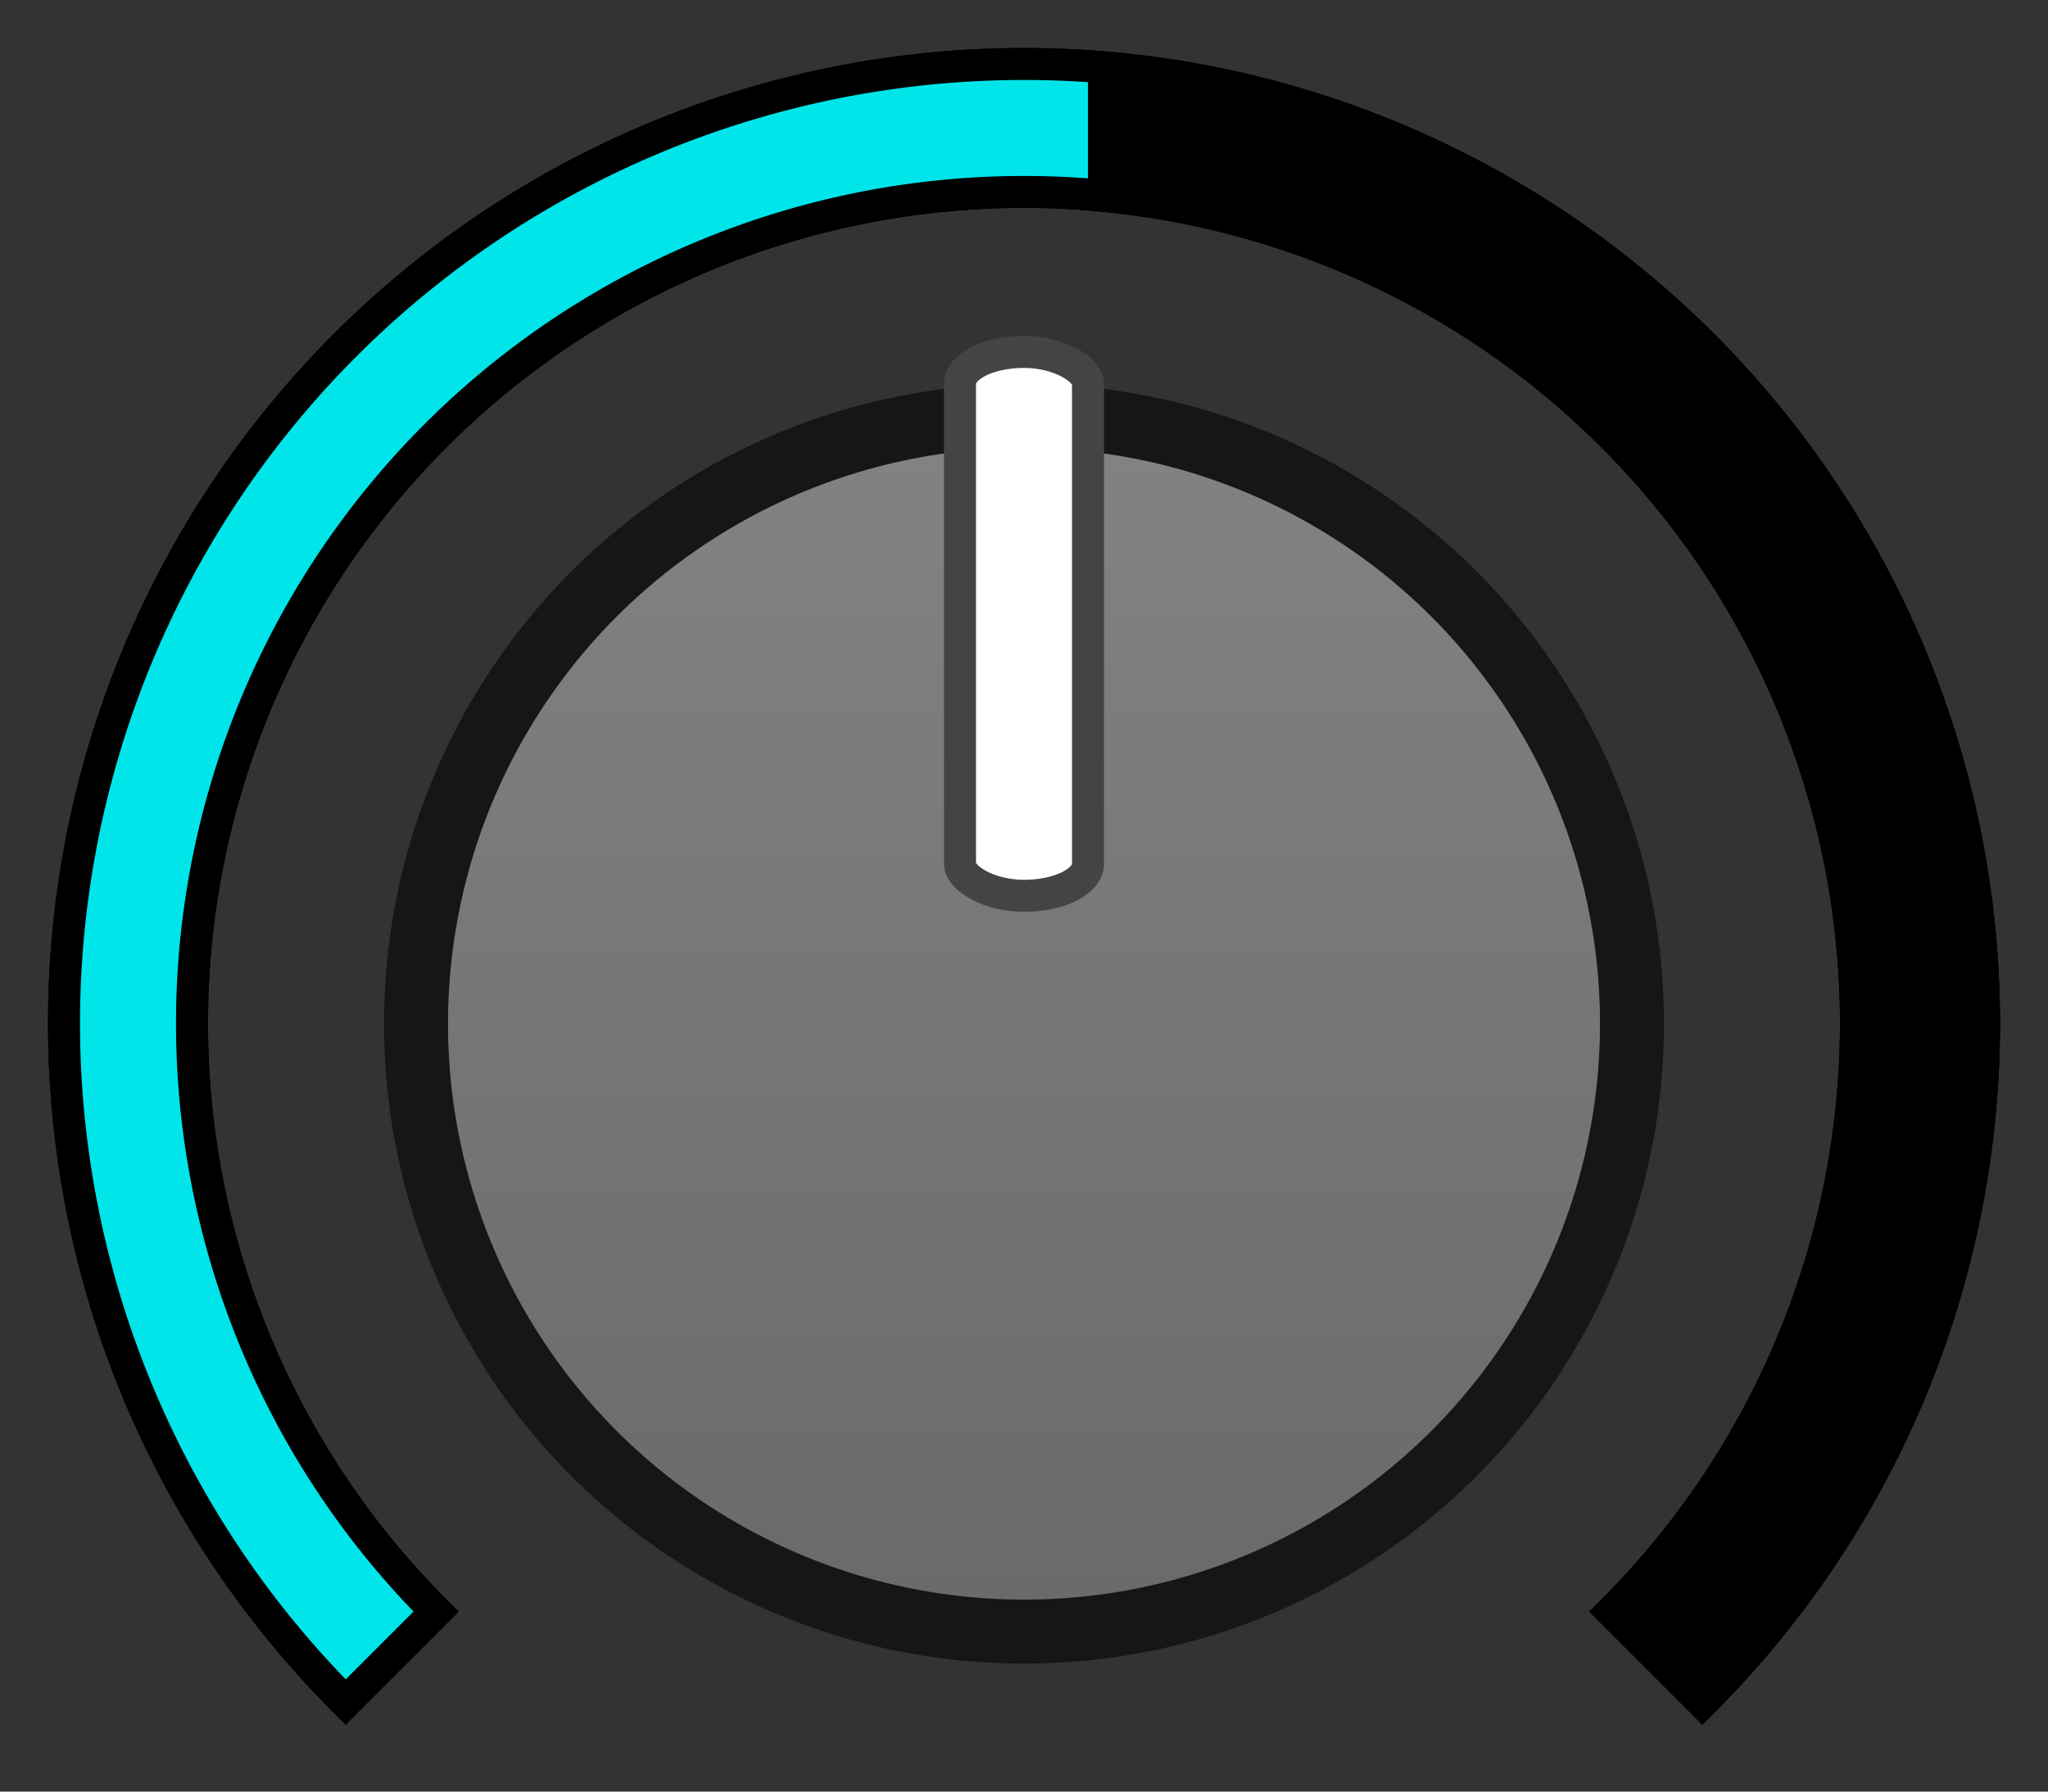 <?xml version="1.0" encoding="UTF-8" standalone="no"?>
<svg
   xmlns:dc="http://purl.org/dc/elements/1.1/"
   xmlns:cc="http://creativecommons.org/ns#"
   xmlns:rdf="http://www.w3.org/1999/02/22-rdf-syntax-ns#"
   xmlns:svg="http://www.w3.org/2000/svg"
   xmlns="http://www.w3.org/2000/svg"
   xmlns:xlink="http://www.w3.org/1999/xlink"
   id="eknob"
   version="1.1"
   viewBox="0 0 64 56"
   height="56"
   width="64">
  <rect x="0" y="0" width="64" height="56" fill="#333333" stroke="none"/>
  <defs
     id="eknob-defs">
    <linearGradient
       id="eknob-linearGradient4585">
      <stop
         style="stop-color:#848484;stop-opacity:1"
         offset="0" />
      <stop
         style="stop-color:#686868;stop-opacity:1"
         offset="1" />
    </linearGradient>
    <linearGradient
       gradientUnits="userSpaceOnUse"
       y2="52"
       y1="10"
       x2="31"
       x1="31"
       id="eknob-linearGradient4587"
       xlink:href="#eknob-linearGradient4585"
       gradientTransform="matrix(1,0,0,1,1,1)" />
    <linearGradient
       gradientUnits="userSpaceOnUse"
       y2="52"
       y1="10"
       x2="31"
       x1="31"
       id="eknob-linearGradient4587-0"
       xlink:href="#eknob-linearGradient4585"
       gradientTransform="matrix(1.395,0,0,1.395,-11.256,-11.256)" />
    <linearGradient
       gradientUnits="userSpaceOnUse"
       y2="52"
       y1="10"
       x2="31"
       x1="31"
       id="eknob-linearGradient4587-9"
       xlink:href="#eknob-linearGradient4585"
       gradientTransform="matrix(1,0,0,1,1,1)" />
    <linearGradient
       gradientUnits="userSpaceOnUse"
       y2="52"
       y1="10"
       x2="31"
       x1="31"
       id="eknob-linearGradient4587-2"
       xlink:href="#eknob-linearGradient4585"
       gradientTransform="matrix(1,0,0,1,1,1)" />
  </defs>
  <g
     id="eknob-base">
    <path
       style="display:inline;fill:#000000;fill-opacity:1;stroke:#000000;stroke-width:1;stroke-miterlimit:4;stroke-dasharray:none;stroke-opacity:1"
       d="M 32,2 A 30,30 0 0 0 2,32 30,30 0 0 0 10.801,53.201 L 13.627,50.375 A 26,26 0 0 1 6,32 26,26 0 0 1 32,6 26,26 0 0 1 58,32 26,26 0 0 1 50.373,50.375 l 2.826,2.826 A 30,30 0 0 0 62,32 30,30 0 0 0 32,2 Z"
       id="eknob-base-slot" />
    <circle
       r="19"
       cy="32"
       cx="32"
       id="eknob-base-knob"
       style="display:inline;fill:url(#eknob-linearGradient4587);fill-opacity:1;stroke:#161616;stroke-width:2;stroke-miterlimit:4;stroke-dasharray:none;stroke-opacity:1" />
  </g>
  <g
     id="eknob-h1light">
    <path
       style="display:inline;fill:#00e5ea;fill-opacity:1;stroke:#00e5ea;stroke-width:0;stroke-miterlimit:4;stroke-dasharray:none;stroke-opacity:1"
       d="M 32 2 A 30 30 0 0 0 2 32 A 30 30 0 0 0 10.801 53.201 L 13.627 50.375 A 26 26 0 0 1 6 32 A 26 26 0 0 1 32 6 L 32 2 z "
       id="eknob-h1light-path" />
  </g>
  <g
     id="eknob-needle">
    <rect
       style="fill:#ffffff;fill-opacity:1;stroke:#444444;stroke-width:1;stroke-linecap:square;stroke-linejoin:round;stroke-miterlimit:4;stroke-dasharray:none;stroke-opacity:1"
       id="eknob-needle135b"
       width="4"
       height="17"
       x="30"
       y="11"
       rx="2"
       ry="1" />
  </g>
  <g
     id="eknob-h1dark">
    <path
       style="display:inline;fill:#000000;fill-opacity:1;stroke:#000000;stroke-width:0.5;stroke-miterlimit:4;stroke-dasharray:none;stroke-opacity:1"
       d="M 32 2 A 30 30 0 0 0 2 32 A 30 30 0 0 0 10.801 53.201 L 13.627 50.375 A 26 26 0 0 1 6 32 A 26 26 0 0 1 32 6 L 32 2 z "
       id="eknob-h1dark-path" />
  </g>
  <g
     id="eknob-h2light">
    <path
       style="display:inline;fill:#00e5ea;fill-opacity:1;stroke:none;stroke-width:2;stroke-miterlimit:4;stroke-dasharray:none;stroke-opacity:1"
       d="M 32 2 L 32 6 A 26 26 0 0 1 58 32 A 26 26 0 0 1 50.373 50.375 L 53.199 53.201 A 30 30 0 0 0 62 32 A 30 30 0 0 0 32 2 z "
       id="eknob-h2light-path" />
  </g>
  <g
     id="eknob-h3light">
    <path
       id="eknob-h3light-path"
       d="M 32,2 C 15.431,2 2,15.431 2,32 c 0.007,7.954 3.173,15.58 8.801,21.201 L 13.627,50.375 C 8.749,45.503 6.006,38.894 6,32 6,17.641 17.641,6 32,6 c 0.835,0.002 1.435,0.032 2.266,0.114 L 34.614,2.133 C 33.783,2.058 32.835,2.005 32,2 Z"
       style="display:inline;fill:#00e5ea;fill-opacity:1;stroke:#000000;stroke-width:0;stroke-miterlimit:4;stroke-dasharray:none;stroke-opacity:1" />
  </g>
  <g
     id="eknob-h3dark">
    <path
       id="eknob-h3dark-path"
       d="M 34.5 2.119 L 34.5 6.127 A 26 26 0 0 1 58 32 A 26 26 0 0 1 50.373 50.375 L 53.199 53.201 A 30 30 0 0 0 62 32 A 30 30 0 0 0 34.5 2.119 z "
       style="display:inline;fill:#000000;fill-opacity:1;stroke:#000000;stroke-width:1;stroke-miterlimit:4;stroke-dasharray:none;stroke-opacity:1" />
  </g>
  <g
     id="eknob-finish">
    <path
       style="display:inline;fill:none;fill-opacity:1;stroke:#000000;stroke-width:1;stroke-miterlimit:4;stroke-dasharray:none;stroke-opacity:1"
       d="M 32,2 A 30,30 0 0 0 2,32 30,30 0 0 0 10.801,53.201 L 13.627,50.375 A 26,26 0 0 1 6,32 26,26 0 0 1 32,6 26,26 0 0 1 58,32 26,26 0 0 1 50.373,50.375 l 2.826,2.826 A 30,30 0 0 0 62,32 30,30 0 0 0 32,2 Z"
       id="eknob-finish-frame" />
  </g>
</svg>
